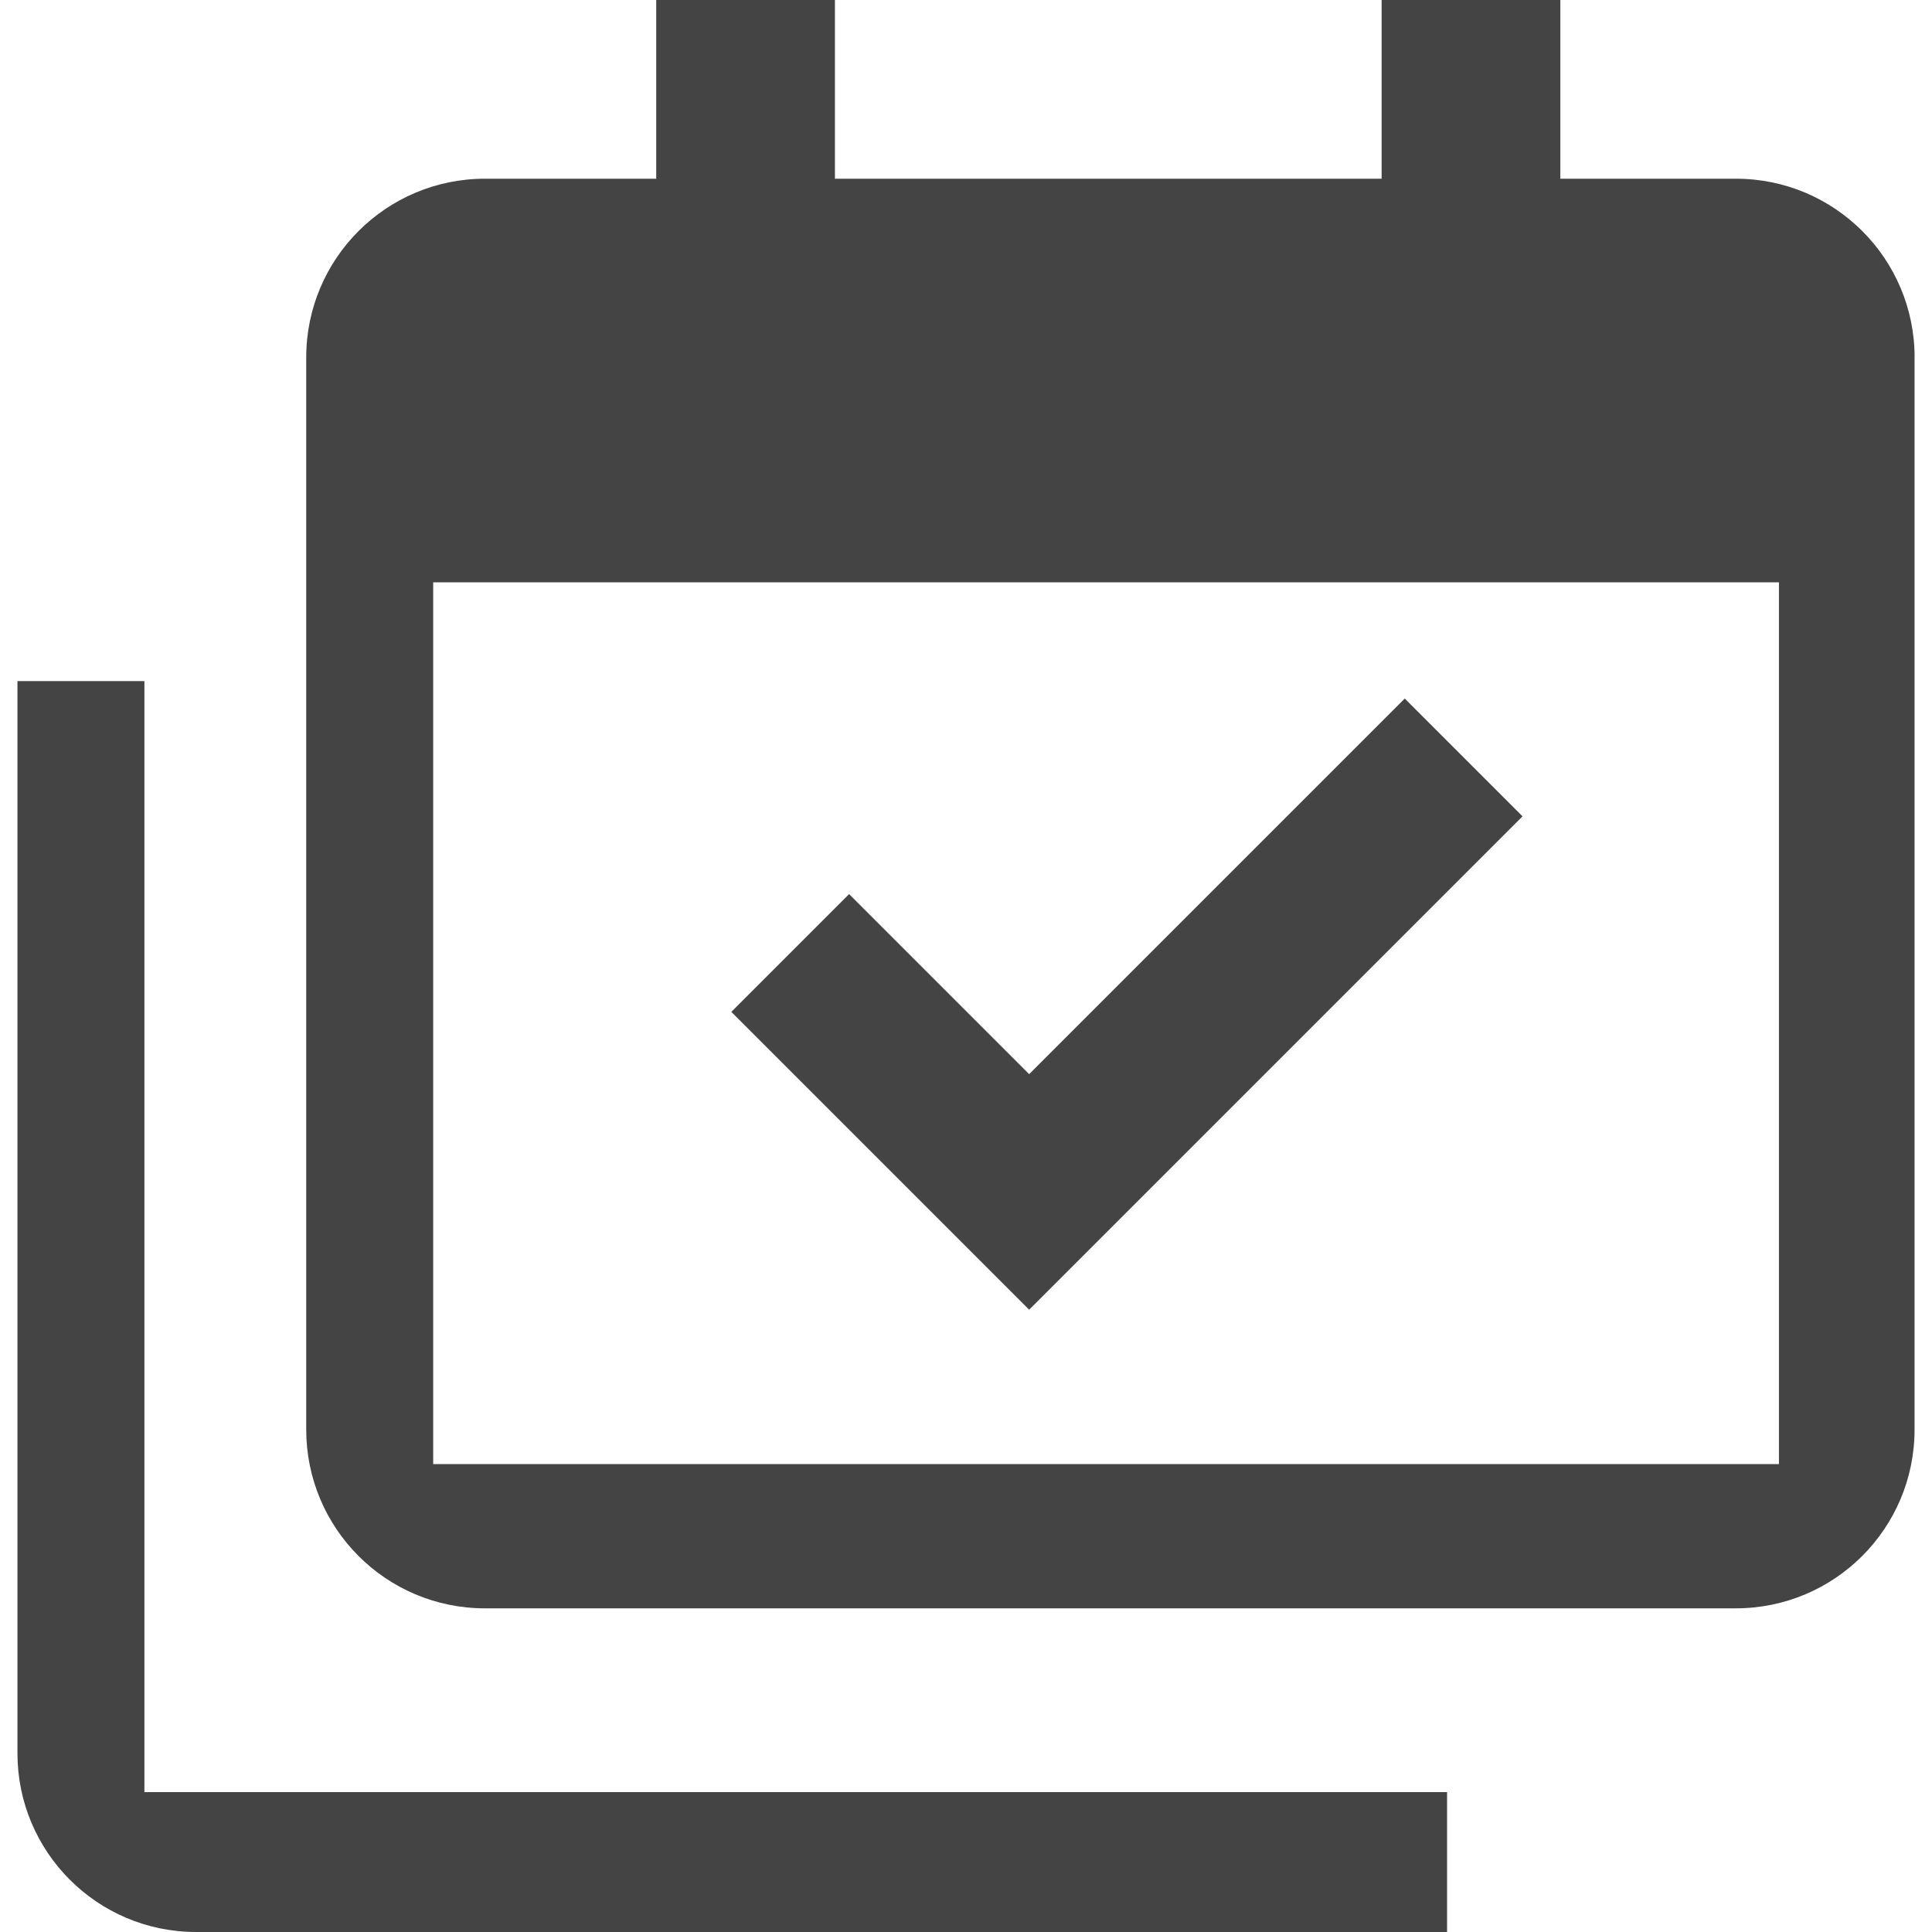 <!-- Generated by IcoMoon.io -->
<svg version="1.1" xmlns="http://www.w3.org/2000/svg" width="32" height="32" viewBox="0 0 32 32">
<title>calendars</title>
<path fill="#444" d="M29.465 24.25v-14.605h-22.29v14.605h22.29zM17.046 21.693l-4.933-4.933 1.951-1.951 2.982 2.982 6.221-6.221 1.951 1.951-8.172 8.172zM31.711 5.92v17.759c0 1.635-1.325 2.96-2.96 2.96h-20.719c-1.643 0-2.96-1.332-2.96-2.96v-17.759c0-1.635 1.325-2.96 2.96-2.96h2.837v-2.96h2.96v2.96h9.055v-2.96h2.96v2.96h2.908c1.635 0 2.96 1.325 2.96 2.96zM2.392 29.683h21.576v2.317h-20.719c-1.643 0-2.96-1.332-2.96-2.96v-17.759h2.103v18.402z"></path>
</svg>
